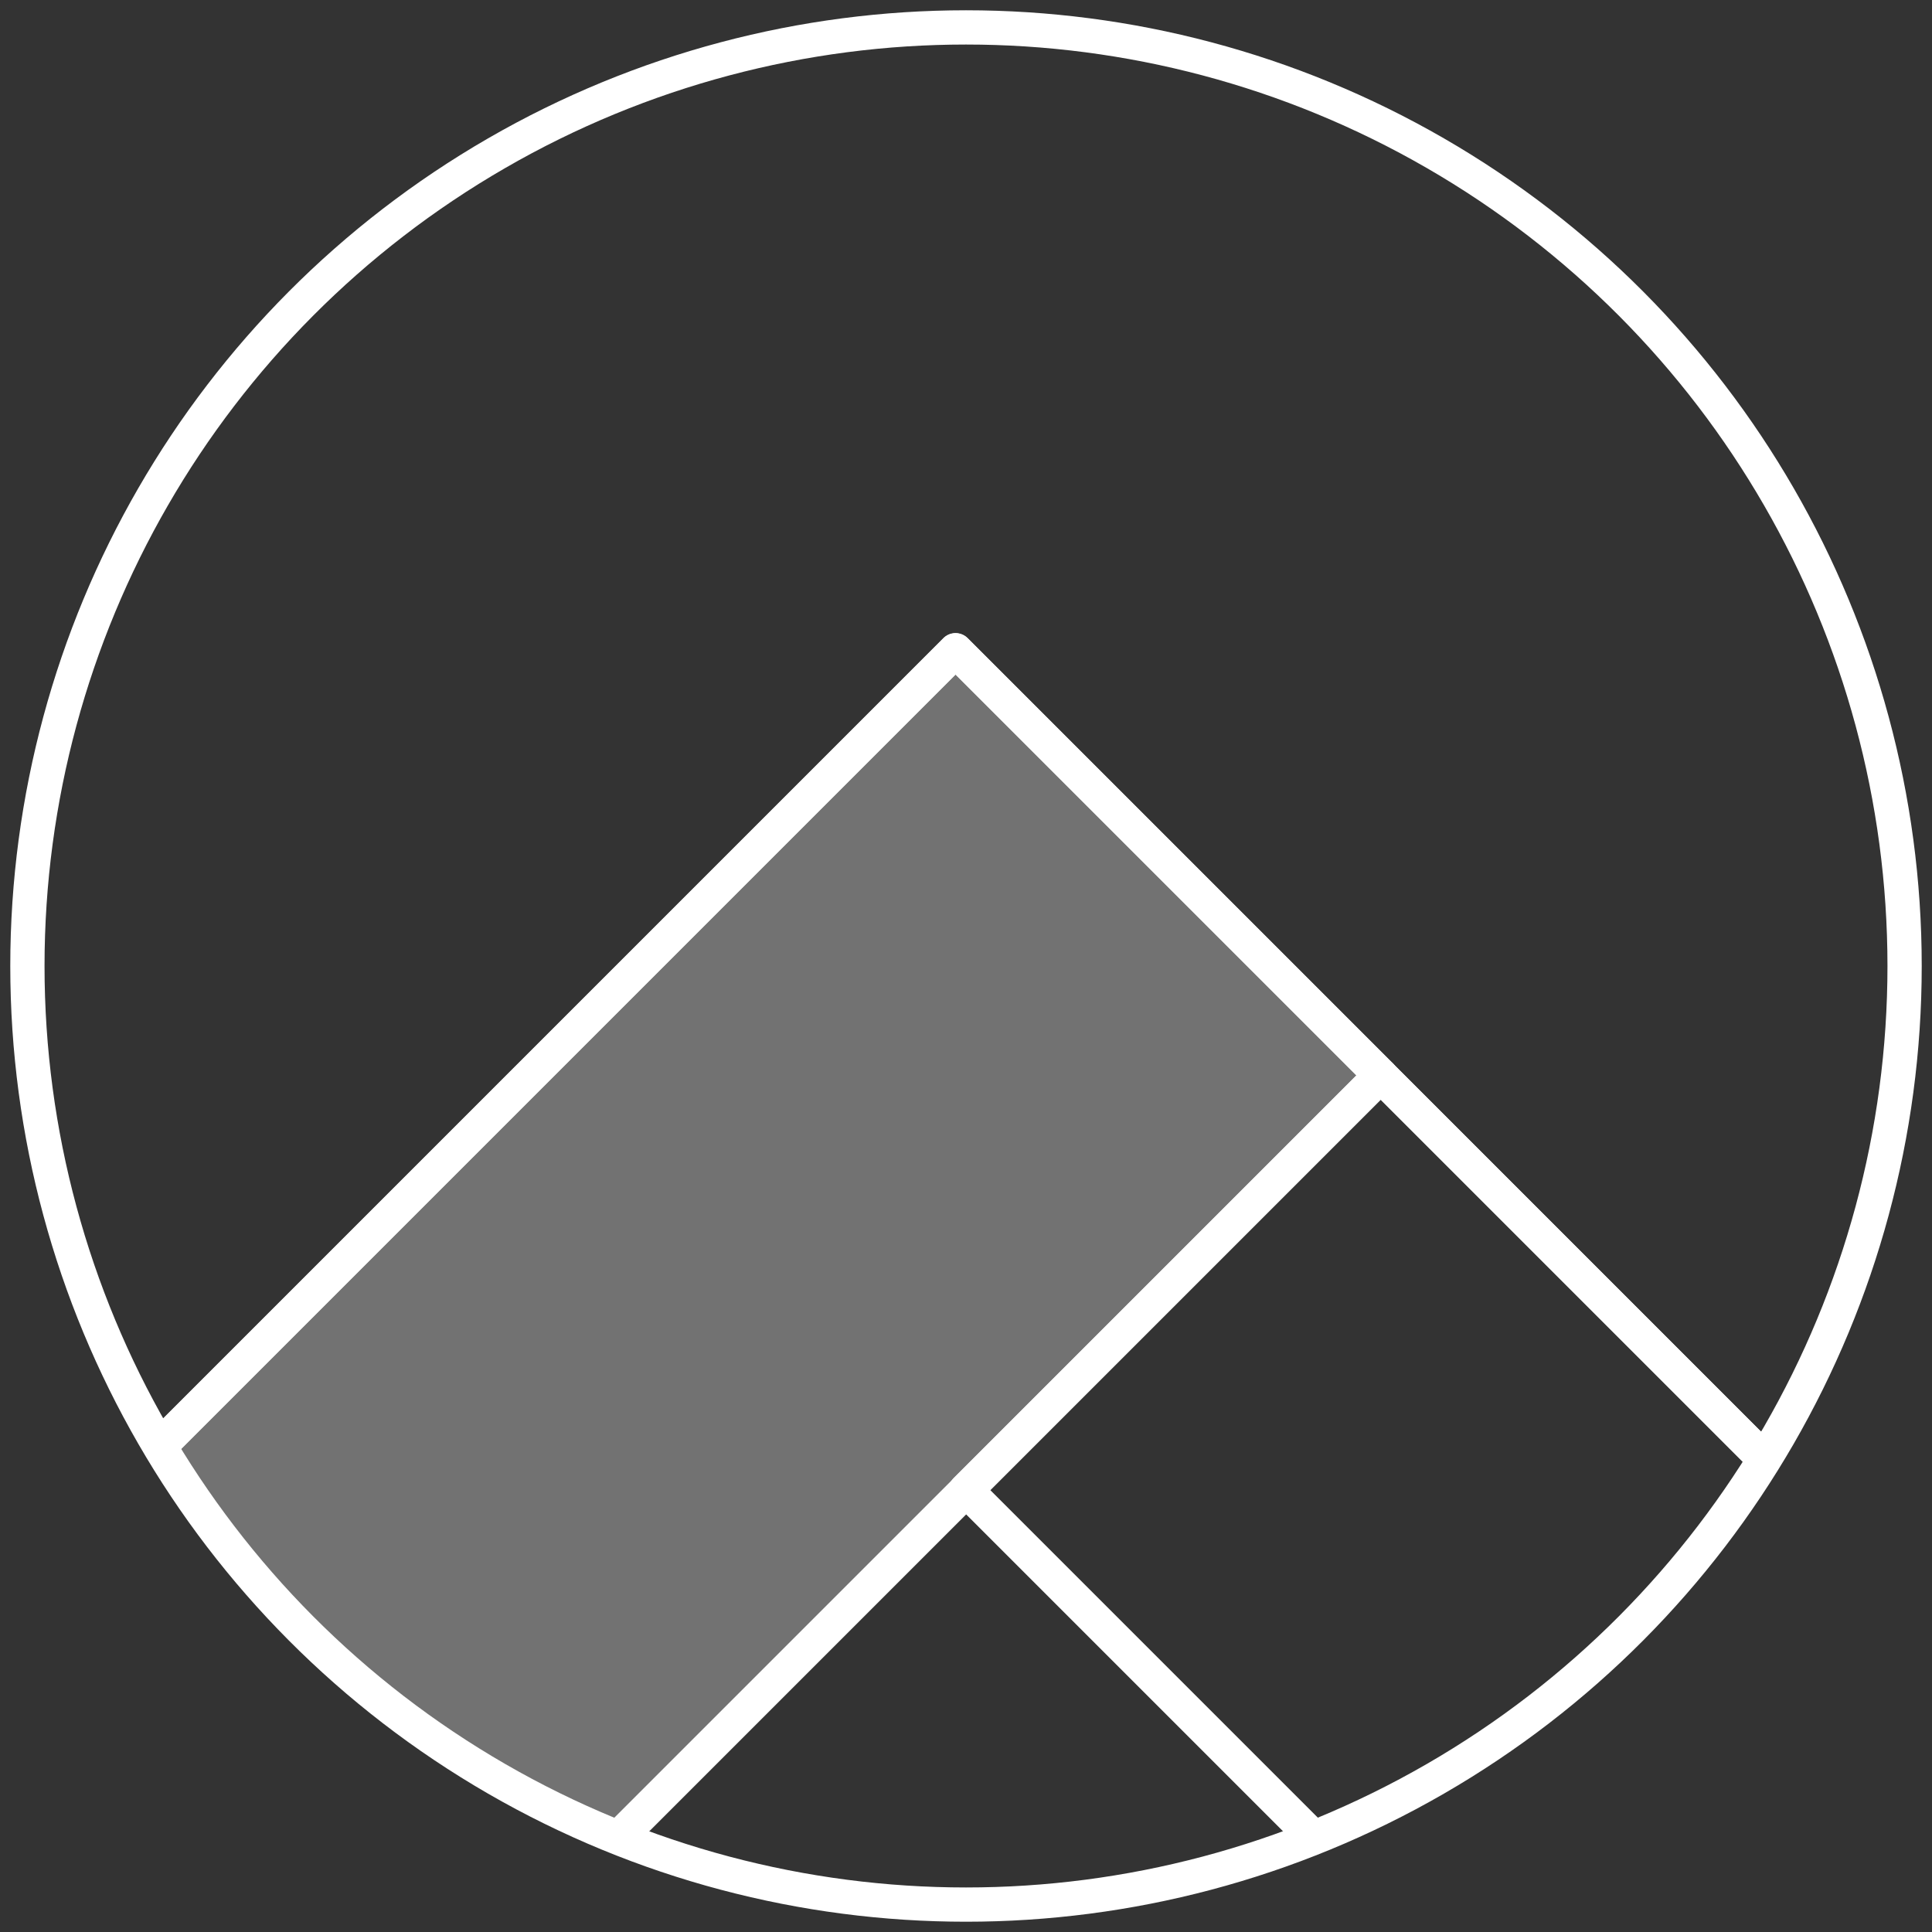 <?xml version="1.0" encoding="utf-8"?>
<!-- Generator: Adobe Illustrator 18.0.0, SVG Export Plug-In . SVG Version: 6.00 Build 0)  -->
<!DOCTYPE svg PUBLIC "-//W3C//DTD SVG 1.1//EN" "http://www.w3.org/Graphics/SVG/1.1/DTD/svg11.dtd">
<svg version="1.1" xmlns="http://www.w3.org/2000/svg" xmlns:xlink="http://www.w3.org/1999/xlink" x="0px" y="0px"
	 viewBox="0 0 282 282" enable-background="new 0 0 282 282" xml:space="preserve">
<rect x="0" y="0" width="282" height="282" fill="#333333" stroke="none"/>
<g id="Layer_2" display="none">
	
		<rect x="-66.9" y="-92.7" display="inline" fill="#0000FF" stroke="#FFFFFF" stroke-width="5" stroke-linecap="round" stroke-linejoin="round" stroke-miterlimit="10" width="466.2" height="450.8"/>
</g>
<g id="Layer_1">
	<g>
		<defs>
			<circle id="SVGID_1_" cx="141" cy="141" r="137"/>
		</defs>
		<clipPath id="SVGID_2_">
			<use xlink:href="#SVGID_1_"  overflow="visible"/>
		</clipPath>
		<g clip-path="url(#SVGID_2_)">
			
				<rect x="24.4" y="142.6" transform="matrix(0.707 -0.707 0.707 0.707 -99.637 132.377)" opacity="0.31" fill="#FFFFFF" stroke="#FFFFFF" stroke-width="5" stroke-linecap="round" stroke-linejoin="round" stroke-miterlimit="10" width="171.2" height="87.8"/>
			
				<rect x="53.9" y="130.4" transform="matrix(0.707 -0.707 0.707 0.707 -111.863 161.893)" fill="none" stroke="#FFFFFF" stroke-width="5" stroke-linecap="round" stroke-linejoin="round" stroke-miterlimit="10" width="171.2" height="171.2"/>
			
				<rect x="158" y="175" transform="matrix(0.707 -0.707 0.707 0.707 -94.443 205.457)" fill="none" stroke="#FFFFFF" stroke-width="5" stroke-linecap="round" stroke-linejoin="round" stroke-miterlimit="10" width="85.6" height="83.5"/>
			
				<rect x="24.4" y="142.6" transform="matrix(0.707 -0.707 0.707 0.707 -99.637 132.377)" fill="none" stroke="#FFFFFF" stroke-width="5" stroke-linecap="round" stroke-linejoin="round" stroke-miterlimit="10" width="171.2" height="87.8"/>
		</g>
		
			<use xlink:href="#SVGID_1_"  overflow="visible" fill="none" stroke="#FFFFFF" stroke-width="5" stroke-linecap="round" stroke-linejoin="round" stroke-miterlimit="10"/>
	</g>
</g>
</svg>
